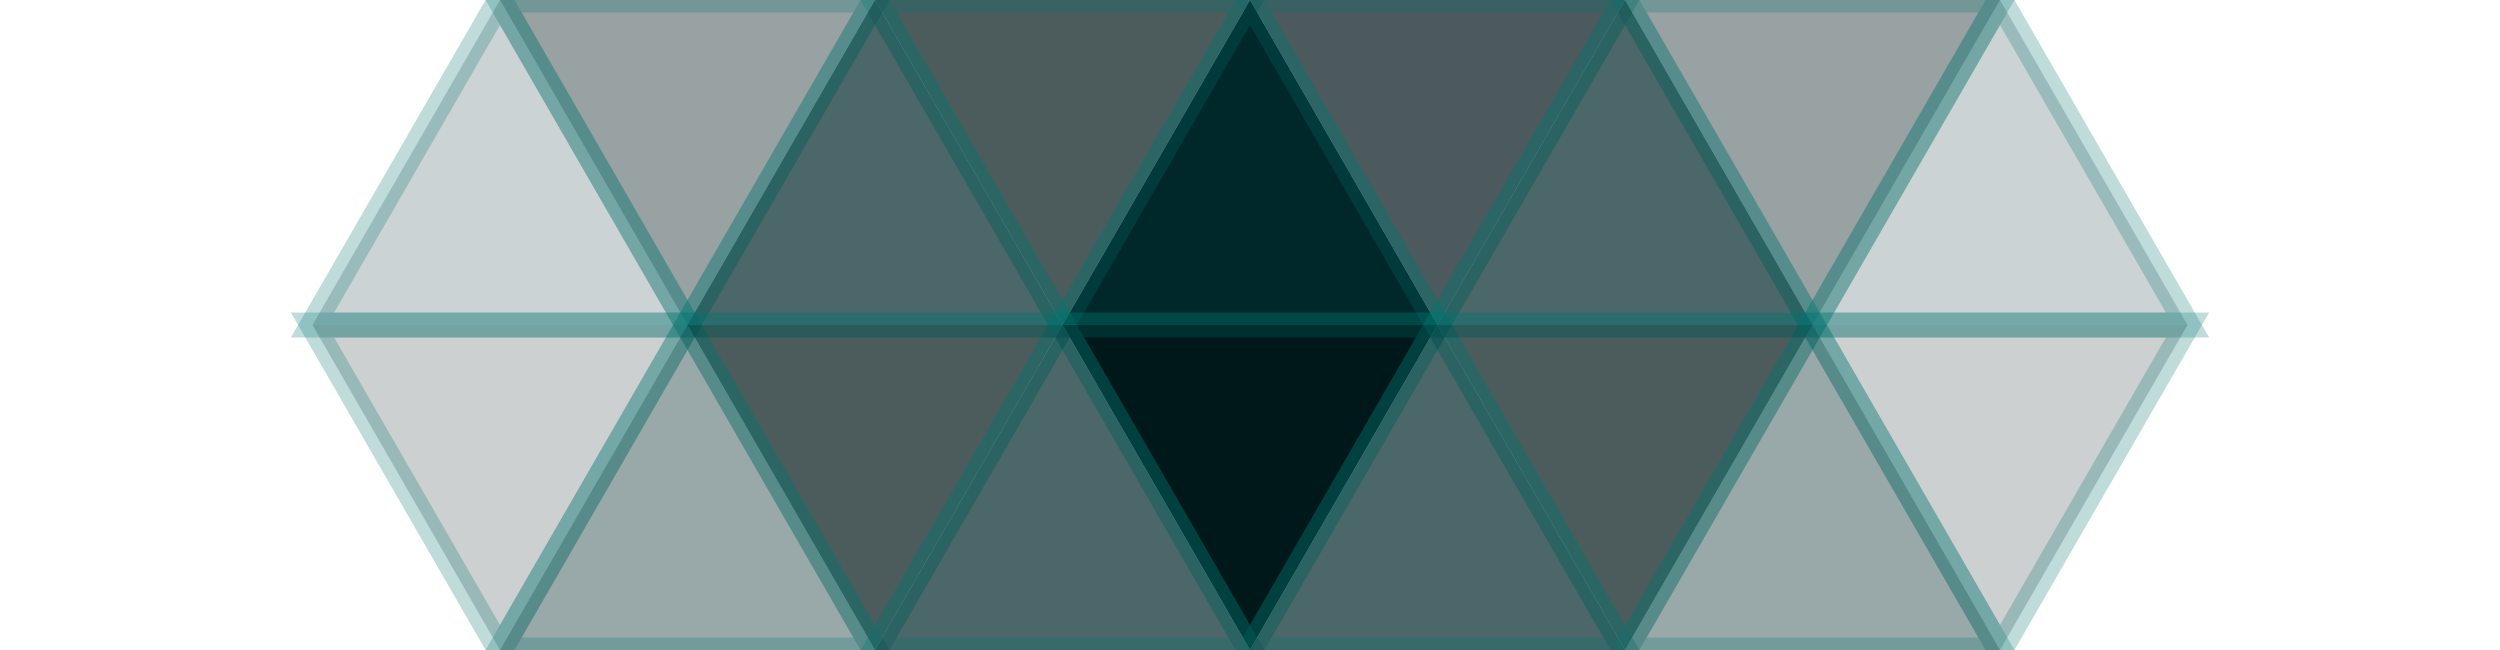 <?xml version="1.0" encoding="UTF-8" standalone="no"?>
<svg xmlns="http://www.w3.org/2000/svg" version="1.1" width="100" height="26">
  <!--1.1-->  <path  style="fill:#001819;fill-opacity:0.4;stroke-opacity:0.25;stroke:#007671"  d="M  27.5,13         35,-4e-6      20,-1e-6  z"                />
  <!--1.2-->  <path  style="fill:#001819;fill-opacity:0.7;stroke-opacity:0.25;stroke:#007671"  d="M  42.5,13         50,-4e-6      35,-1e-6  z"                />
  <!--1.3-->  <path  style="fill:#011519;fill-opacity:0.7;stroke-opacity:0.25;stroke:#007671"  d="M  57.5,13         65,-4e-6      50,-1e-6  z"                />
  <!--1.4-->  <path  style="fill:#001819;fill-opacity:0.4;stroke-opacity:0.25;stroke:#007671"  d="M  72.5,13         80,-4e-6      65,-1e-6  z"                />
  <!--2.1-->  <path  style="fill:#00272A;fill-opacity:0.2;stroke-opacity:0.25;stroke:#007671"  d="M  20,-4e-6      27.5,13         l                -15,-3e-6  z"  />
  <!--2.2-->  <path  style="fill:#00272A;fill-opacity:0.7;stroke-opacity:0.25;stroke:#007671"  d="M  35,-4e-6      42.5,13         l                -15,-3e-6  z"  />
  <!--2.3-->  <path  style="fill:#00272A;fill-opacity:1.0;stroke-opacity:0.25;stroke:#007671"  d="M  50,-4e-6      57.5,13         l                -15,-3e-6  z"  />
  <!--2.4-->  <path  style="fill:#00272A;fill-opacity:0.7;stroke-opacity:0.25;stroke:#007671"  d="M  65,-4e-6      72.5,13         l                -15,-3e-6  z"  />
  <!--2.5-->  <path  style="fill:#00272A;fill-opacity:0.2;stroke-opacity:0.25;stroke:#007671"  d="M  80,-4e-6      87.5,13         l                -15,-3e-6  z"  />
  <!--3.1-->  <path  style="fill:#001819;fill-opacity:0.2;stroke-opacity:0.25;stroke:#007671"  d="m  20,26         7.5,-13  -15,3e-6  z"                />
  <!--3.2-->  <path  style="fill:#001819;fill-opacity:0.7;stroke-opacity:0.25;stroke:#007671"  d="m  35,26         7.5,-13  -15,3e-6  z"                />
  <!--3.3-->  <path  style="fill:#001819;fill-opacity:1.0;stroke-opacity:0.25;stroke:#007671"  d="m  50,26         7.5,-13  -15,3e-6  z"                />
  <!--3.4-->  <path  style="fill:#001819;fill-opacity:0.7;stroke-opacity:0.25;stroke:#007671"  d="m  65,26         7.5,-13  -15,3e-6  z"                />
  <!--3.5-->  <path  style="fill:#001819;fill-opacity:0.2;stroke-opacity:0.25;stroke:#007671"  d="m  80,26         7.5,-13  -15,3e-6  z"                />
  <!--4.1-->  <path  style="fill:#00272A;fill-opacity:0.4;stroke-opacity:0.25;stroke:#007671"  d="M  27.5,13  35,26         l                -15,-3e-6  z"  />
  <!--4.2-->  <path  style="fill:#00272A;fill-opacity:0.7;stroke-opacity:0.25;stroke:#007671"  d="M  42.5,13  50,26         l                -15,-3e-6  z"  />
  <!--4.3-->  <path  style="fill:#00272A;fill-opacity:0.7;stroke-opacity:0.25;stroke:#007671"  d="M  57.5,13  65,26         l                -15,-3e-6  z"  />
  <!--4.4-->  <path  style="fill:#00272A;fill-opacity:0.4;stroke-opacity:0.25;stroke:#007671"  d="M  72.5,13  80,26         l                -15,-3e-6  z"  />
</svg>
